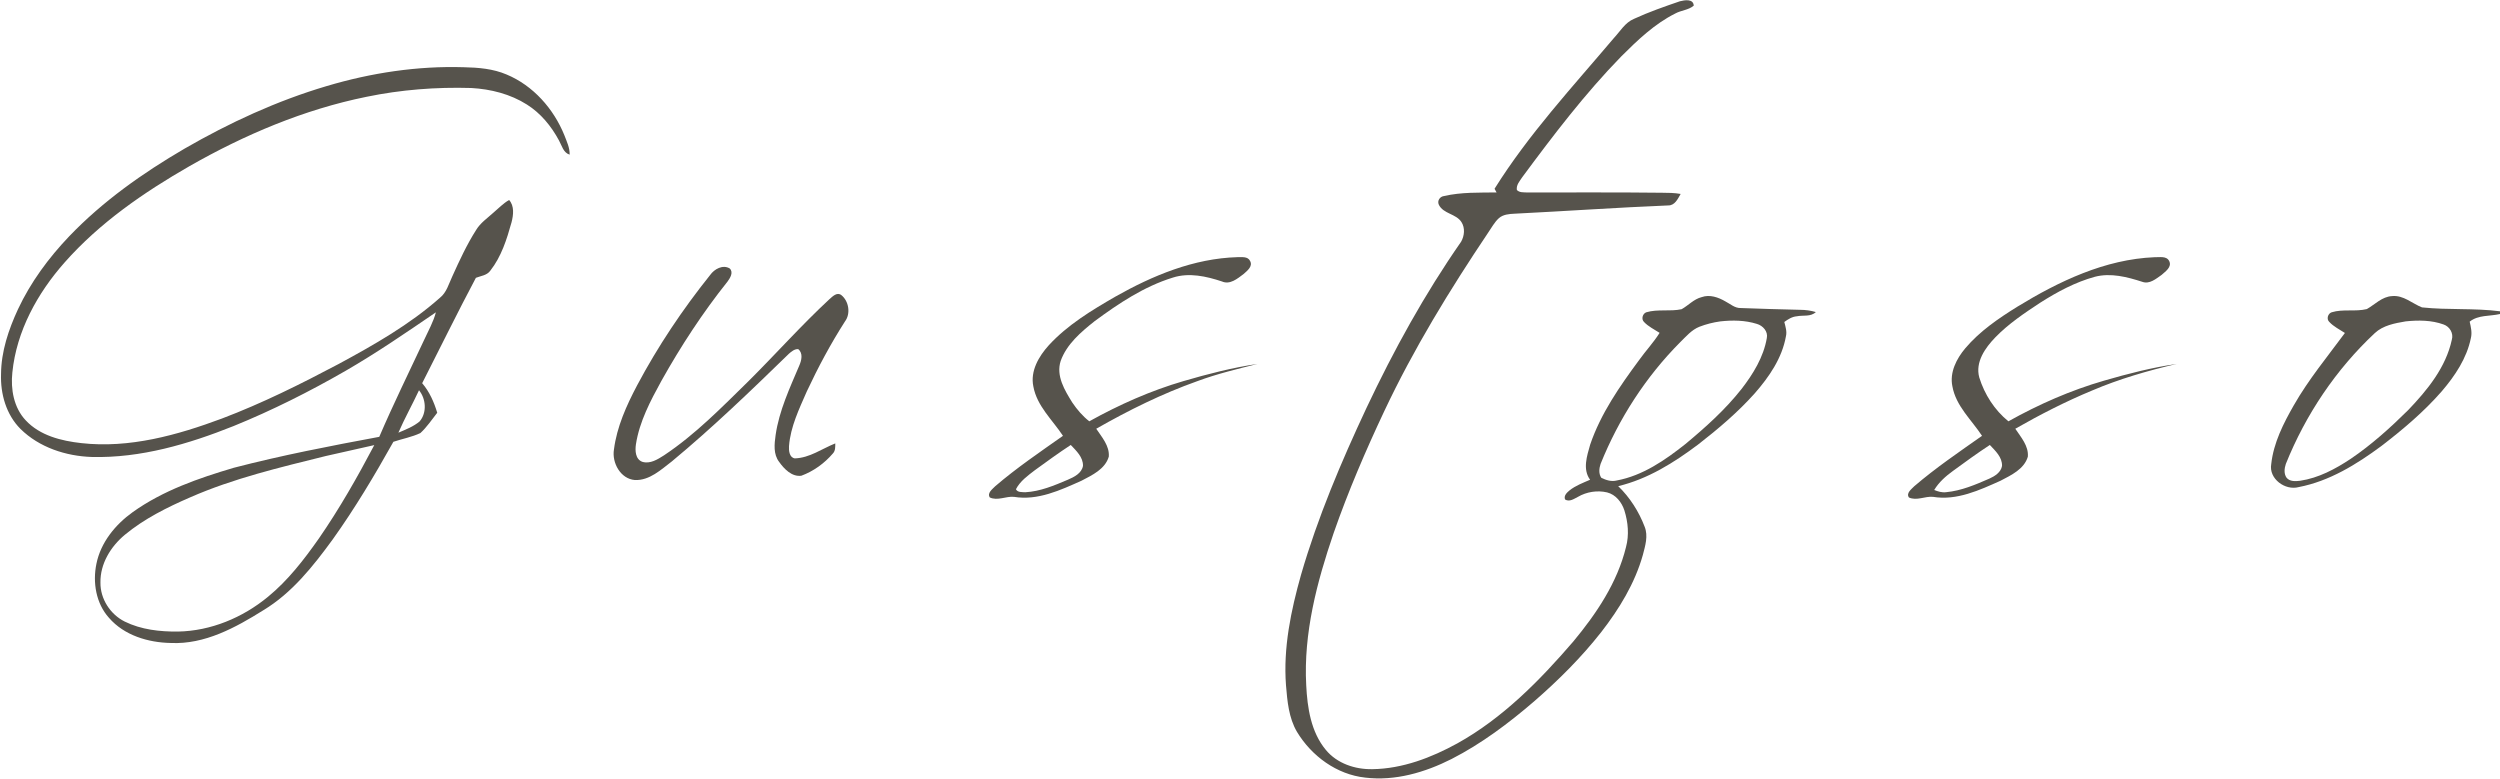 <?xml version="1.0" encoding="UTF-8" ?>
<!DOCTYPE svg PUBLIC "-//W3C//DTD SVG 1.1//EN" "http://www.w3.org/Graphics/SVG/1.1/DTD/svg11.dtd">
<svg viewBox="0 0 1390 433" version="1.1" xmlns="http://www.w3.org/2000/svg">
<g id="#56534cff">
<path fill="#56534c" opacity="1.00" d=" M 908.45 10.50 C 916.74 6.67 925.39 3.67 934.02 0.71 C 936.65 0.04 941.53 -0.80 941.72 3.15 C 938.82 5.62 934.72 5.70 931.45 7.51 C 919.91 13.28 910.46 22.35 901.41 31.38 C 881.20 52.12 863.62 75.21 846.43 98.45 C 845.02 100.59 842.94 102.84 843.37 105.61 C 844.78 107.17 847.06 106.88 848.97 107.01 C 874.00 107.04 899.03 106.87 924.06 107.17 C 927.52 107.17 931.01 107.23 934.44 107.83 C 932.86 110.56 931.25 114.28 927.52 114.22 C 899.01 115.39 870.53 117.40 842.02 118.82 C 839.03 118.96 835.77 119.22 833.41 121.28 C 830.86 123.57 829.30 126.68 827.35 129.45 C 806.03 161.22 785.97 193.97 769.64 228.63 C 759.22 250.75 749.56 273.26 741.51 296.37 C 732.22 323.54 724.69 352.04 726.26 381.00 C 726.88 393.53 728.88 406.99 737.17 416.95 C 743.40 424.52 753.46 427.85 763.04 427.66 C 779.77 427.43 795.82 421.27 810.32 413.30 C 835.55 399.26 856.07 378.38 874.75 356.68 C 887.60 341.22 899.23 323.94 904.06 304.16 C 905.87 297.49 905.21 290.35 903.17 283.81 C 901.70 279.24 898.35 274.97 893.52 273.77 C 888.08 272.50 882.15 273.44 877.34 276.25 C 875.16 277.34 872.62 279.24 870.18 277.71 C 869.33 275.59 871.20 273.90 872.65 272.67 C 876.04 269.97 880.16 268.47 884.09 266.74 C 879.82 260.92 882.37 253.49 884.13 247.23 C 889.99 229.98 900.54 214.83 911.28 200.29 C 914.96 195.11 919.37 190.47 922.74 185.07 C 919.79 183.14 916.49 181.60 914.06 179.00 C 912.41 177.41 913.29 174.35 915.36 173.62 C 921.73 171.75 928.55 173.31 934.97 171.92 C 938.75 169.81 941.76 166.30 946.10 165.21 C 950.62 163.59 955.41 165.30 959.35 167.60 C 962.10 169.02 964.62 171.40 967.92 171.27 C 978.94 171.69 989.96 172.00 1000.99 172.26 C 1003.90 172.28 1006.81 172.67 1009.61 173.51 C 1006.74 176.27 1002.54 175.13 999.00 175.86 C 996.37 176.07 994.14 177.53 992.08 179.02 C 992.72 181.63 993.65 184.31 992.97 187.02 C 990.83 199.12 983.61 209.58 975.67 218.66 C 966.20 229.26 955.31 238.50 944.10 247.19 C 930.74 257.24 916.15 266.37 899.72 270.30 C 906.22 276.58 911.21 284.42 914.42 292.85 C 916.49 297.99 914.73 303.49 913.42 308.58 C 908.98 324.34 900.31 338.53 890.34 351.37 C 879.29 365.47 866.54 378.16 853.04 389.90 C 838.85 402.11 823.75 413.47 807.04 422.02 C 792.33 429.46 775.68 434.35 759.08 432.35 C 743.23 430.65 729.24 420.36 721.12 406.91 C 716.52 399.09 715.75 389.83 715.01 380.99 C 713.44 360.19 717.76 339.51 723.37 319.60 C 732.64 287.60 745.70 256.85 759.81 226.72 C 774.95 194.68 792.10 163.49 812.38 134.40 C 814.24 131.13 814.67 126.74 812.57 123.48 C 809.58 118.80 802.53 118.96 800.01 113.87 C 798.93 111.59 800.61 109.23 802.97 108.98 C 812.49 106.79 822.38 107.13 832.09 107.00 C 831.81 106.49 831.25 105.46 830.97 104.95 C 849.91 74.65 874.29 48.38 897.28 21.20 C 900.80 17.46 903.50 12.57 908.45 10.50 M 956.50 178.69 C 952.51 179.25 948.58 180.23 944.83 181.69 C 940.51 183.41 937.47 187.08 934.23 190.23 C 915.06 209.49 900.05 232.77 889.92 257.95 C 889.09 260.41 888.79 263.38 890.32 265.65 C 892.96 266.97 895.99 267.93 898.95 267.14 C 913.35 264.45 925.75 255.87 937.02 246.94 C 948.25 237.62 959.21 227.79 968.27 216.30 C 974.74 207.94 980.53 198.55 982.35 187.98 C 983.12 184.30 980.19 181.06 976.83 180.09 C 970.30 178.03 963.26 177.94 956.50 178.69 Z" />
<path fill="#56534c" opacity="1.00" d=" M 181.69 47.84 C 206.36 40.50 232.14 36.57 257.89 37.38 C 265.94 37.54 274.15 38.22 281.63 41.41 C 296.44 47.56 307.84 60.48 313.79 75.20 C 315.11 78.68 316.84 82.17 316.72 85.99 C 313.16 84.87 312.40 80.95 310.78 78.07 C 306.54 70.17 300.63 62.95 292.98 58.14 C 283.76 52.28 272.84 49.53 262.01 48.93 C 242.51 48.34 222.92 49.87 203.80 53.82 C 169.08 60.87 136.09 74.85 105.40 92.36 C 79.99 106.94 55.43 123.84 35.93 145.92 C 20.81 163.01 9.18 184.08 6.87 207.07 C 5.87 216.41 7.65 226.66 14.29 233.70 C 22.19 242.20 34.08 245.13 45.21 246.37 C 71.99 249.38 98.55 241.96 123.41 232.70 C 145.77 224.23 167.20 213.54 188.30 202.37 C 208.00 191.71 227.72 180.53 244.55 165.61 C 248.35 162.62 249.52 157.77 251.51 153.60 C 255.49 144.79 259.56 135.97 264.76 127.81 C 267.12 123.92 270.94 121.32 274.25 118.32 C 277.14 115.88 279.77 113.08 283.07 111.19 C 286.07 114.55 285.46 119.57 284.42 123.59 C 281.79 133.04 278.74 142.73 272.58 150.54 C 270.73 153.12 267.35 153.39 264.60 154.46 C 254.32 173.82 244.68 193.52 234.73 213.06 C 238.79 217.79 241.32 223.57 243.10 229.50 C 240.07 233.33 237.35 237.48 233.74 240.78 C 228.97 243.03 223.70 243.96 218.72 245.64 C 208.30 264.24 197.37 282.61 184.95 299.96 C 174.10 314.82 162.34 329.73 146.34 339.34 C 130.93 348.99 113.77 358.37 95.00 357.50 C 82.40 357.27 69.05 353.30 60.57 343.49 C 53.35 335.44 51.46 323.81 53.61 313.45 C 56.01 301.58 64.13 291.66 73.80 284.74 C 90.60 272.73 110.40 265.88 130.04 260.07 C 156.71 253.14 183.79 247.91 210.87 242.88 C 218.69 224.67 227.44 206.89 235.84 188.95 C 238.13 183.90 240.95 179.05 242.35 173.65 C 225.90 184.89 209.45 196.18 192.18 206.16 C 172.10 217.72 151.34 228.16 129.86 236.89 C 104.82 246.90 78.25 254.76 51.03 254.08 C 36.63 253.61 21.79 248.76 11.39 238.48 C 3.45 230.55 0.19 219.00 0.58 207.99 C 0.66 195.39 4.76 183.26 10.00 171.94 C 17.05 156.89 27.04 143.38 38.47 131.39 C 57.14 111.89 79.39 96.20 102.62 82.64 C 127.61 68.22 154.00 56.03 181.69 47.84 M 221.50 240.57 C 225.59 238.83 229.89 237.19 233.33 234.29 C 237.44 229.47 236.89 221.78 232.97 216.98 C 229.29 224.91 224.99 232.55 221.50 240.57 M 181.09 253.56 C 155.56 259.91 129.78 265.96 105.62 276.58 C 92.85 282.12 80.21 288.42 69.43 297.33 C 61.57 303.85 55.65 313.47 55.85 323.93 C 55.73 332.95 61.32 341.60 69.35 345.59 C 78.48 350.10 88.87 351.24 98.94 351.15 C 117.23 350.82 134.93 343.41 148.96 331.85 C 160.14 322.70 169.03 311.15 177.29 299.40 C 188.75 282.82 198.72 265.28 208.10 247.48 C 199.09 249.50 190.08 251.49 181.09 253.56 Z" />
<path fill="#56534c" opacity="1.00" d=" M 620.03 164.99 C 640.83 153.21 663.78 143.68 687.98 142.98 C 690.38 143.05 693.74 142.43 695.04 145.08 C 696.72 148.13 693.44 150.53 691.45 152.35 C 688.05 154.89 683.87 158.49 679.37 156.48 C 670.68 153.60 661.10 151.45 652.11 154.34 C 636.08 159.29 621.93 168.74 608.55 178.62 C 601.00 184.63 593.10 191.32 589.74 200.68 C 587.04 208.95 591.98 217.04 596.21 223.83 C 598.84 227.72 601.93 231.34 605.64 234.25 C 622.26 225.00 639.77 217.22 658.05 211.88 C 671.55 207.93 685.23 204.40 699.15 202.35 C 687.93 205.18 676.64 207.86 665.78 211.90 C 646.20 218.85 627.53 228.10 609.51 238.38 C 612.61 243.05 616.97 247.91 616.49 253.88 C 614.48 260.83 607.24 264.19 601.32 267.28 C 589.59 272.53 576.95 278.44 563.77 276.25 C 559.26 275.81 554.70 278.62 550.32 276.58 C 548.74 274.07 551.81 271.95 553.36 270.33 C 565.24 260.14 578.23 251.33 591.01 242.32 C 585.15 233.44 576.51 225.75 574.54 214.85 C 572.75 206.28 577.57 198.13 583.10 192.00 C 593.50 180.67 606.83 172.62 620.03 164.99 M 575.44 261.39 C 571.48 264.43 567.21 267.47 564.86 272.01 C 565.75 273.86 568.32 273.57 570.05 273.69 C 578.36 273.25 586.15 269.94 593.71 266.73 C 597.20 265.23 601.40 263.18 602.14 259.03 C 602.27 254.19 598.41 250.65 595.35 247.40 C 588.56 251.84 582.00 256.63 575.44 261.39 Z" />
<path fill="#56534c" opacity="1.00" d=" M 1121.62 170.54 C 1144.78 156.38 1170.39 144.14 1197.98 143.01 C 1200.67 143.13 1204.55 142.14 1206.07 145.14 C 1207.72 148.48 1203.98 150.91 1201.85 152.85 C 1198.76 154.99 1195.15 158.16 1191.15 156.70 C 1182.71 153.98 1173.61 151.60 1164.78 153.88 C 1153.90 156.85 1143.87 162.26 1134.40 168.28 C 1125.62 174.06 1116.78 179.97 1109.42 187.55 C 1103.78 193.38 1098.12 201.34 1100.48 209.89 C 1103.40 219.29 1108.99 228.03 1116.67 234.25 C 1133.52 224.83 1151.30 217.00 1169.86 211.64 C 1183.10 207.79 1196.52 204.35 1210.17 202.35 C 1194.16 206.12 1178.30 210.68 1163.14 217.16 C 1148.46 223.24 1134.30 230.51 1120.51 238.38 C 1123.62 243.06 1128.00 247.95 1127.48 253.93 C 1125.44 260.84 1118.23 264.19 1112.32 267.28 C 1100.60 272.53 1087.96 278.44 1074.79 276.25 C 1070.28 275.80 1065.74 278.60 1061.36 276.60 C 1059.68 274.13 1062.80 271.96 1064.34 270.34 C 1076.23 260.15 1089.22 251.33 1102.01 242.32 C 1096.15 233.42 1087.48 225.74 1085.53 214.81 C 1083.91 207.03 1087.82 199.45 1092.69 193.65 C 1100.72 184.16 1111.13 177.06 1121.62 170.54 M 1085.83 261.85 C 1081.80 264.77 1078.00 268.13 1075.42 272.43 C 1077.51 273.27 1079.73 273.96 1082.03 273.66 C 1090.48 272.87 1098.39 269.47 1106.10 266.11 C 1109.14 264.74 1112.50 262.63 1113.13 259.08 C 1113.30 254.21 1109.41 250.66 1106.35 247.40 C 1099.35 251.99 1092.58 256.91 1085.83 261.85 Z" />
<path fill="#56534c" opacity="1.00" d=" M 394.84 152.90 C 397.16 149.60 401.91 146.94 405.75 149.28 C 407.93 151.45 405.96 154.55 404.52 156.53 C 390.72 173.82 378.57 192.41 367.77 211.71 C 361.66 222.85 355.53 234.36 353.57 247.07 C 353.05 250.53 353.26 255.40 357.17 256.78 C 361.52 258.07 365.68 255.39 369.20 253.16 C 386.57 241.60 401.22 226.57 416.05 212.04 C 431.27 196.92 445.54 180.84 461.27 166.25 C 462.99 164.76 465.38 162.27 467.76 164.06 C 471.95 167.38 473.10 174.39 469.80 178.73 C 461.83 191.17 454.85 204.24 448.59 217.62 C 444.33 227.38 439.51 237.27 438.69 248.04 C 438.53 250.52 438.85 254.37 441.91 254.86 C 450.18 254.62 457.01 249.47 464.42 246.53 C 464.38 248.45 464.55 250.61 463.09 252.12 C 458.42 257.60 452.32 262.00 445.55 264.51 C 440.29 265.22 435.99 260.76 433.20 256.81 C 429.91 252.55 430.54 246.89 431.24 241.90 C 433.20 228.30 439.11 215.77 444.41 203.23 C 445.66 200.39 446.62 196.34 443.79 194.10 C 441.75 194.01 440.12 195.40 438.68 196.64 C 417.54 217.20 396.27 237.70 373.56 256.53 C 367.49 261.15 361.17 267.21 353.01 266.90 C 345.01 266.27 340.12 257.30 341.36 249.89 C 342.99 237.24 348.34 225.43 354.24 214.25 C 365.76 192.56 379.49 172.07 394.84 152.90 Z" />
<path fill="#56534c" opacity="1.00" d=" M 1315.95 171.85 C 1320.51 169.27 1324.40 164.92 1330.00 164.63 C 1336.30 164.00 1341.14 168.74 1346.62 170.91 C 1361.01 172.45 1375.62 171.22 1390.00 173.08 L 1390.00 174.59 C 1384.34 175.93 1377.96 174.98 1373.14 178.84 C 1373.82 181.84 1374.58 184.95 1373.80 188.03 C 1371.51 199.23 1364.94 209.00 1357.62 217.56 C 1347.65 228.98 1336.00 238.81 1324.00 248.02 C 1310.24 258.20 1295.13 267.54 1278.09 270.82 C 1270.53 272.90 1261.32 266.16 1262.81 258.00 C 1264.09 246.23 1269.57 235.45 1275.37 225.31 C 1283.53 211.03 1294.03 198.32 1303.77 185.13 C 1300.82 183.18 1297.53 181.62 1295.11 179.01 C 1293.37 177.43 1294.28 174.33 1296.40 173.63 C 1302.74 171.70 1309.56 173.41 1315.95 171.85 M 1337.51 178.69 C 1331.48 179.73 1324.94 180.91 1320.34 185.25 C 1298.76 205.44 1281.93 230.55 1270.93 257.93 C 1270.11 260.38 1269.74 263.39 1271.34 265.62 C 1273.13 267.82 1276.34 267.63 1278.90 267.30 C 1289.15 265.77 1298.47 260.76 1307.01 255.10 C 1318.59 247.25 1329.03 237.82 1338.96 227.99 C 1349.59 216.90 1359.91 204.28 1363.21 188.90 C 1364.28 185.35 1362.07 181.61 1358.67 180.42 C 1351.94 177.97 1344.54 177.95 1337.51 178.69 Z" />
</g>
</svg>
